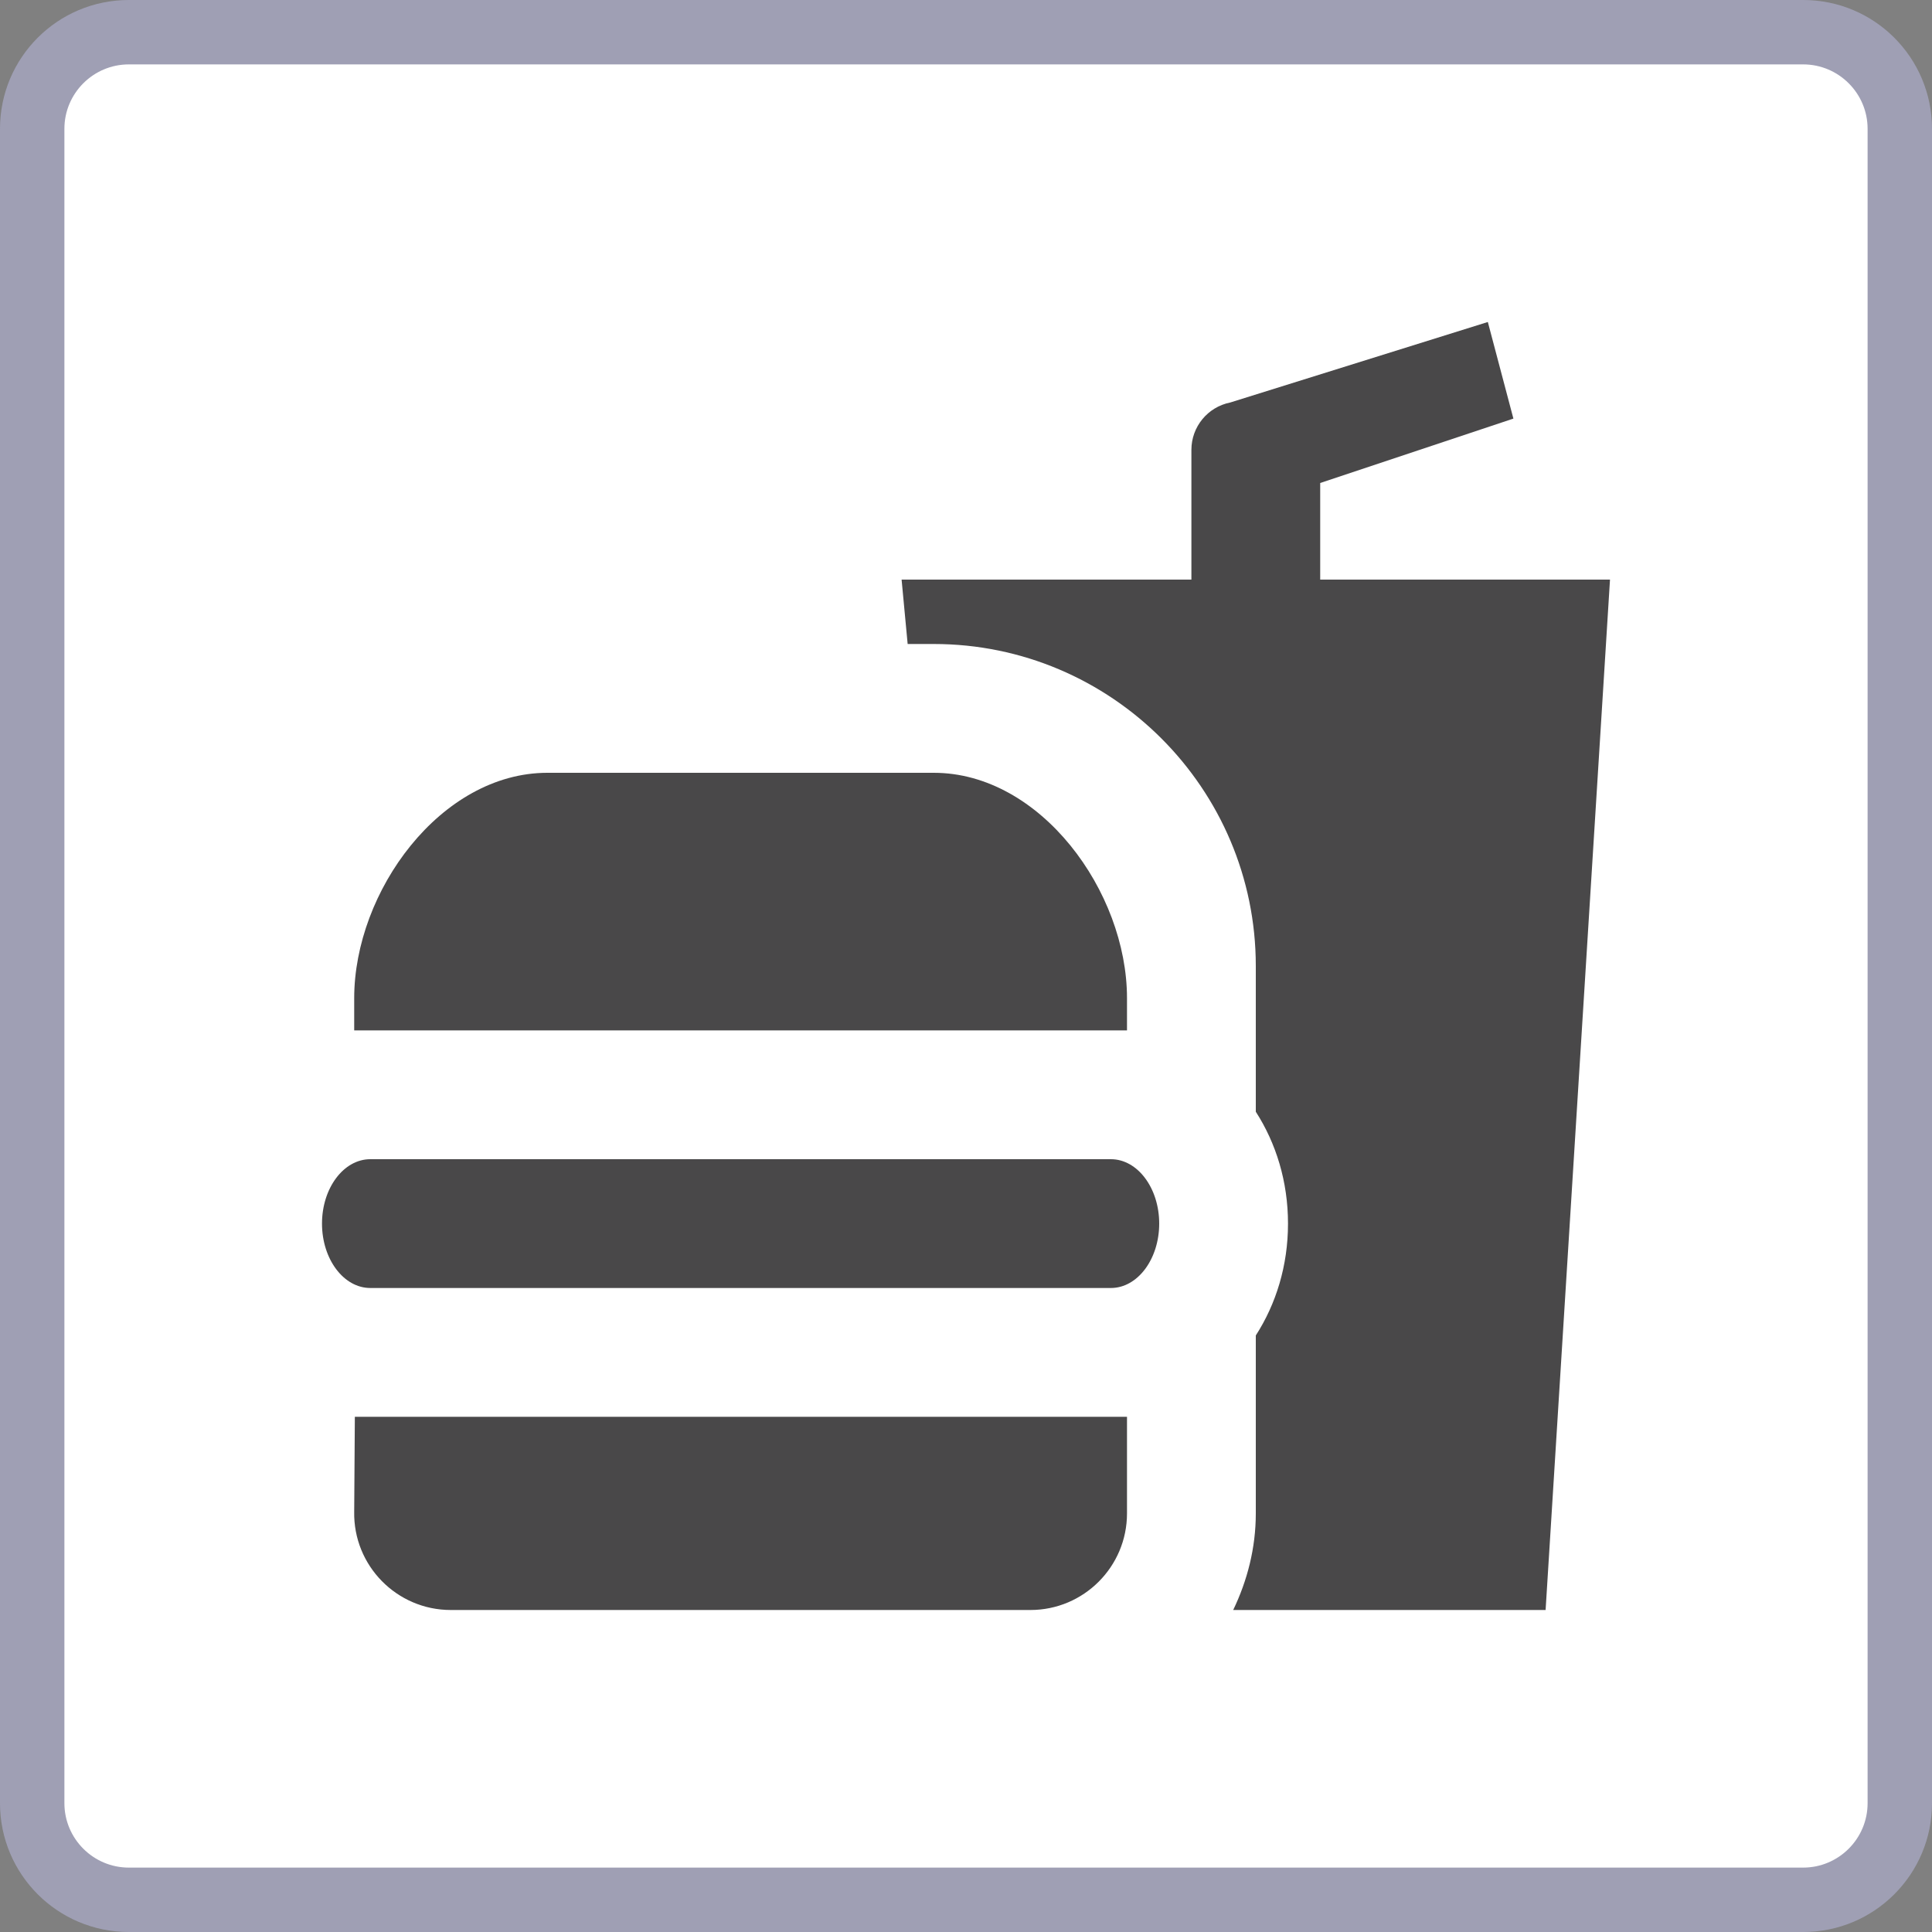 <?xml version="1.0" encoding="iso-8859-1"?>
<!-- Generator: Adobe Illustrator 24.0.1, SVG Export Plug-In . SVG Version: 6.00 Build 0)  -->
<svg version="1.1" id="eatdrink_x5F_fastfood-layer"
	 xmlns="http://www.w3.org/2000/svg" xmlns:xlink="http://www.w3.org/1999/xlink" x="0px" y="0px" viewBox="0 0 30 30"
	 style="enable-background:new 0 0 30 30;" xml:space="preserve">
<rect x="0" y="0" width="30" height="30" fill="#808080" stroke="none"/>
<g id="eatdrink_x5F_fastfood_1_">
	<g>
		<g>
			<g>
				<path style="fill:#FFFFFF;" d="M2,29.5c-0.827,0-1.5-0.673-1.5-1.5V2c0-0.827,0.673-1.5,1.5-1.5h26c0.827,0,1.5,0.673,1.5,1.5
					v26c0,0.827-0.673,1.5-1.5,1.5H2z"/>
				<path style="fill:#9F9FB4;" d="M28,1c0.551,0,1,0.449,1,1v26c0,0.551-0.449,1-1,1H2c-0.551,0-1-0.449-1-1V2c0-0.551,0.449-1,1-1
					H28 M28,0H2C0.895,0,0,0.895,0,2v26c0,1.105,0.895,2,2,2h26c1.105,0,2-0.895,2-2V2C30,0.895,29.105,0,28,0L28,0z"/>
			</g>
		</g>
	</g>
	<rect x="3" y="3" style="fill:none;" width="24" height="24"/>
	<path style="fill:#494849;" d="M25,9l-1,16h-4.851c0.219-0.456,0.351-0.961,0.351-1.5v-2.763C19.814,20.249,20,19.654,20,19
		s-0.186-1.249-0.5-1.737V15c0-2.757-2.243-5-5-5h-0.406L14,9h4.5V6.985c0-0.357,0.252-0.665,0.603-0.735l4-1.25L23.5,6.5l-3,1V9H25
		z M5.5,23.472C5.484,24.311,6.161,25,7,25h9c0.828,0,1.5-0.672,1.5-1.5V22H5.51L5.5,23.472z M17.5,15.5c0-1.657-1.343-3.5-3-3.5h-6
		c-1.657,0-3,1.843-3,3.5V16h12V15.5z M17.25,18H5.75C5.336,18,5,18.448,5,19s0.336,1,0.75,1h11.5c0.414,0,0.75-0.448,0.75-1
		S17.664,18,17.25,18z"/>
</g>
</svg>
